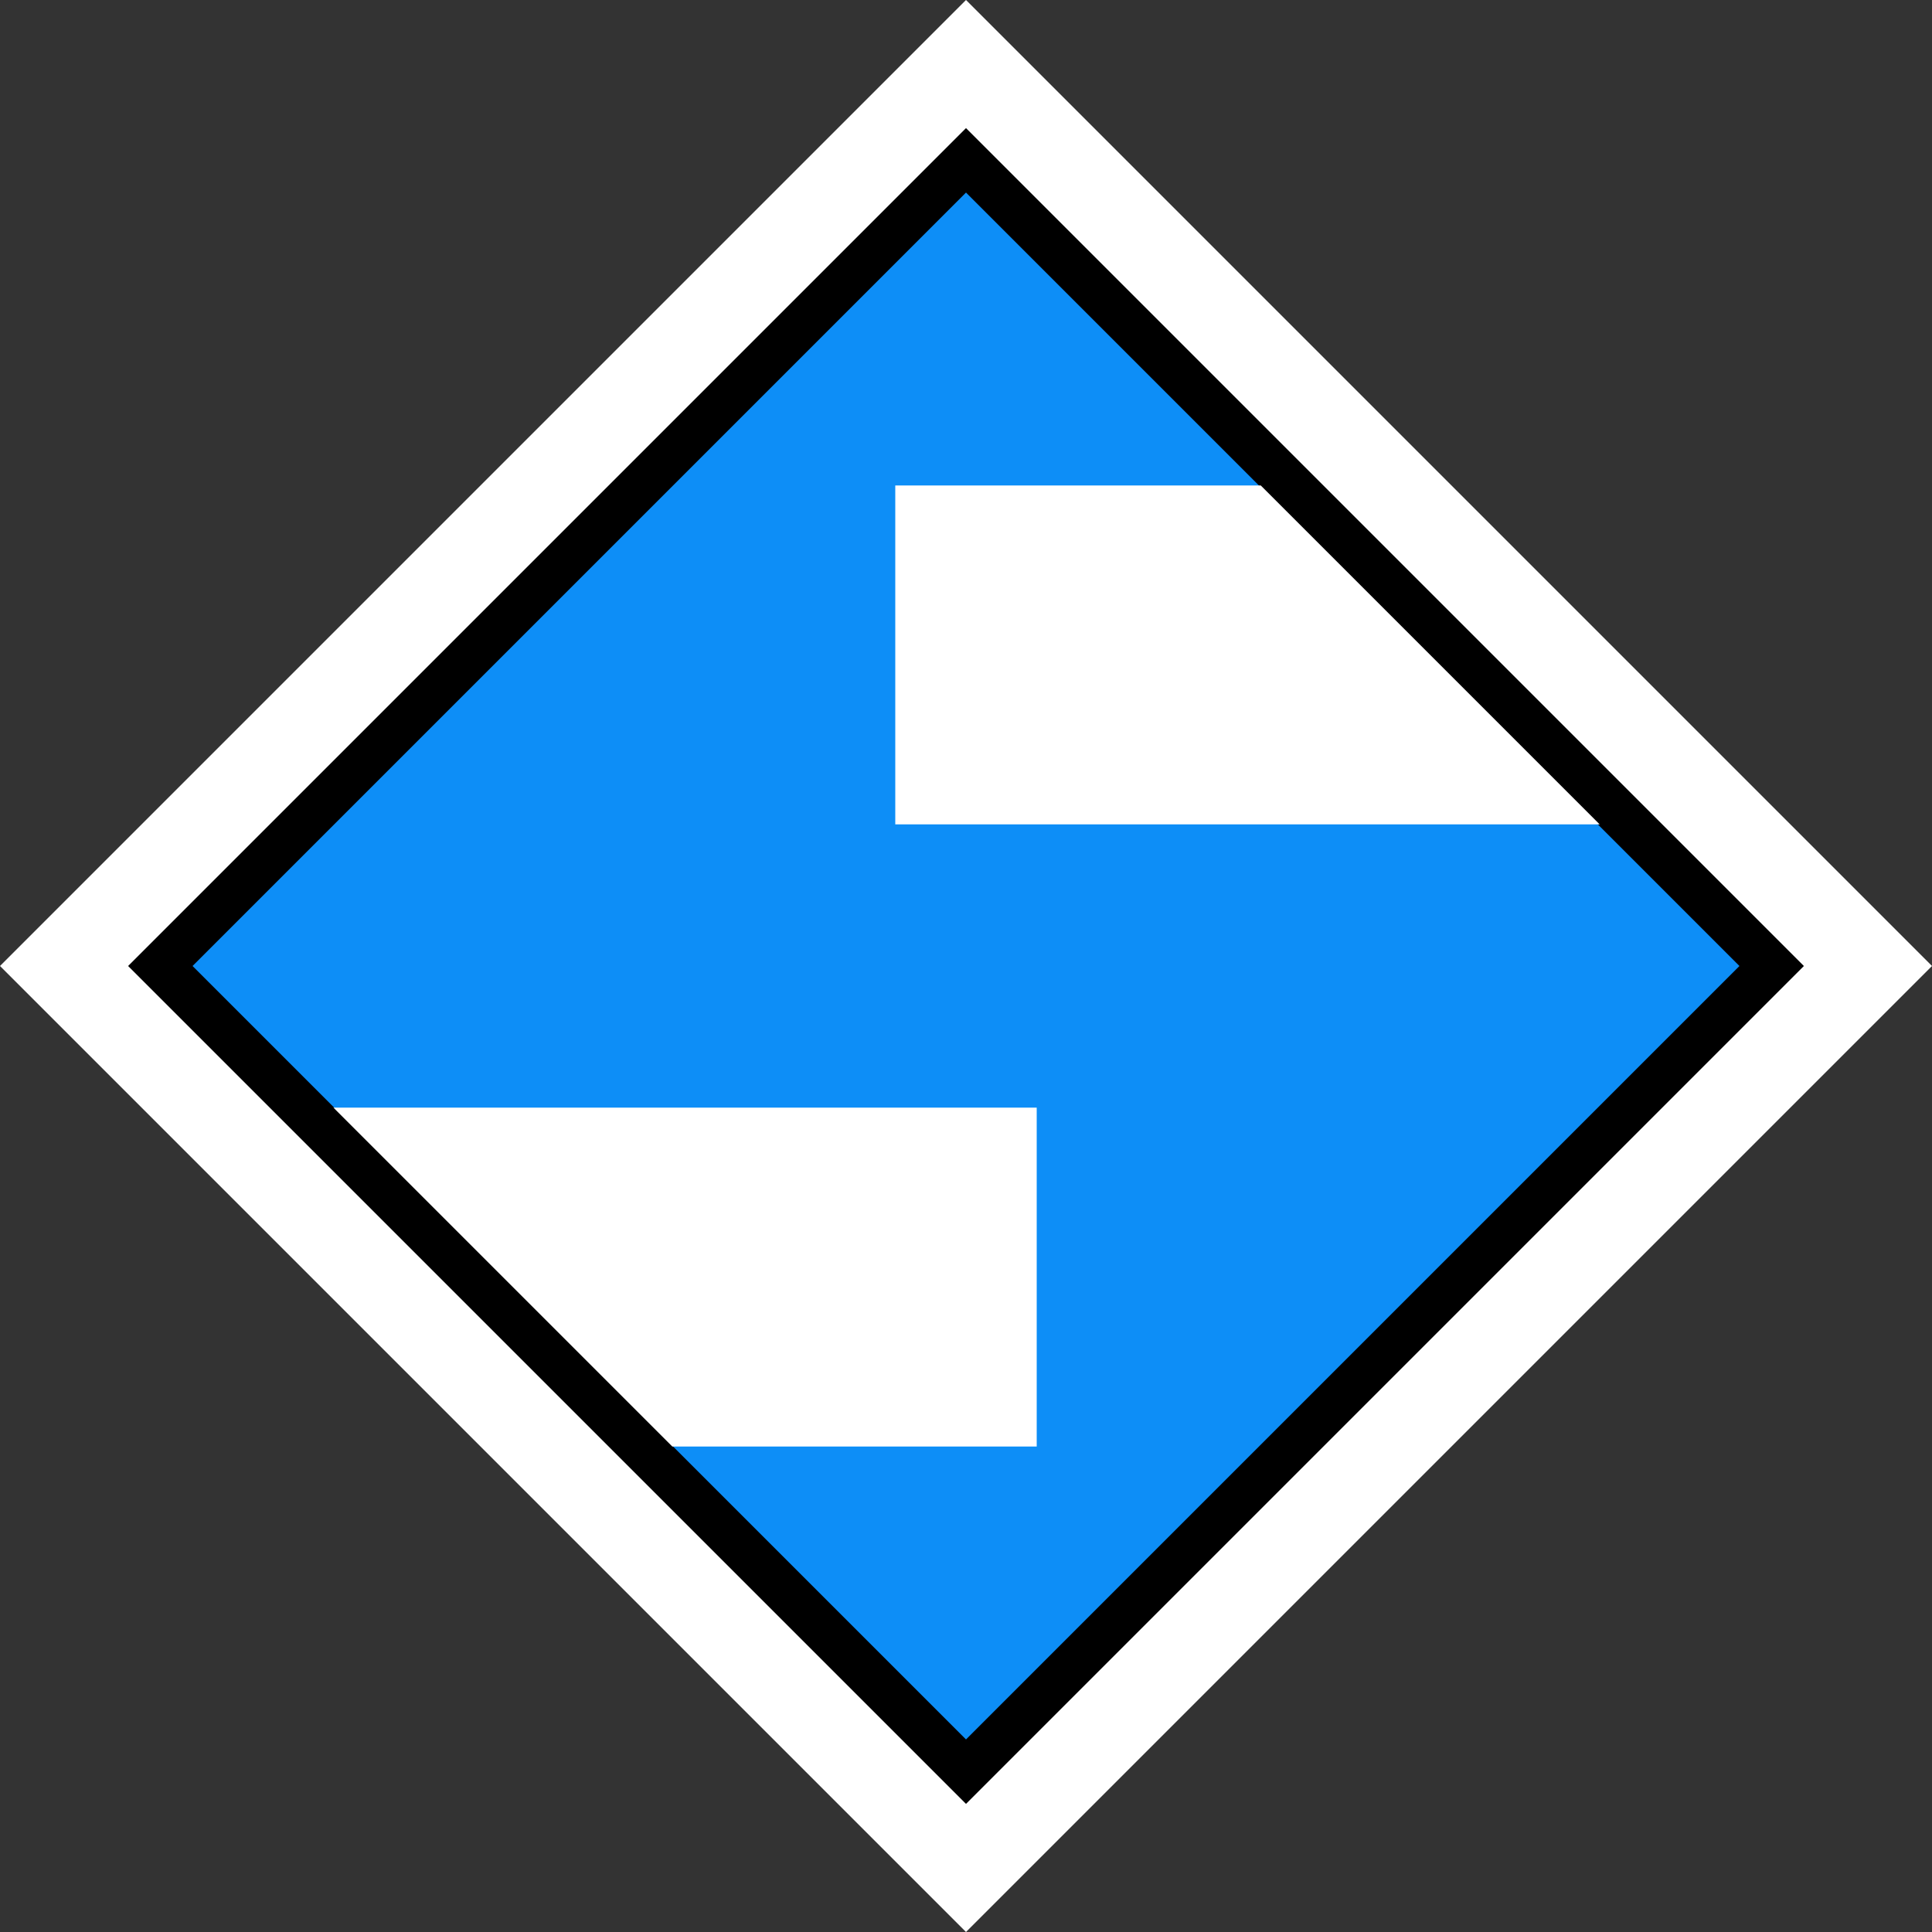 <?xml version="1.0" encoding="UTF-8" standalone="no"?>
<svg
   xmlns:dc="http://purl.org/dc/elements/1.1/"
   xmlns:cc="http://creativecommons.org/ns#"
   xmlns:rdf="http://www.w3.org/1999/02/22-rdf-syntax-ns#"
   xmlns:svg="http://www.w3.org/2000/svg"
   xmlns="http://www.w3.org/2000/svg"
   height="296.84"
   width="296.84"
   version="1.1"
   id="svg3045">
  <rect width="100%" height="100%" fill="#333333" stroke="none"/>
  <defs
     id="defs3049" />
  <path
     style="opacity:1;fill:#ffffff;fill-opacity:1;stroke:none;stroke-width:7;stroke-linecap:square;stroke-linejoin:miter;stroke-miterlimit:4;stroke-dasharray:none;stroke-opacity:0.565"
     d="M 148.42,0 0,148.42 148.42,296.84 296.84,148.42 148.42,0 Z m 0,24.633 L 272.207,148.42 148.42,272.207 24.633,148.42 148.42,24.633 Z"
     id="rect6979" />
  <path
     style="opacity:1;fill:#0d8ef7;fill-opacity:1;stroke:#000000;stroke-width:7;stroke-linecap:square;stroke-linejoin:miter;stroke-miterlimit:4;stroke-dasharray:none;stroke-opacity:1"
     d="M 24.633,148.42 148.42,24.633 272.206,148.42 148.42,272.206 Z"
     id="rect6977" />
  <path
     id="rect6986"
     d="m 51.232,170.182 52.068,52.068 55.985,0 0,-52.068 z"
     style="opacity:1;fill:#ffffff;fill-opacity:1;stroke:none;stroke-width:7;stroke-linecap:square;stroke-linejoin:miter;stroke-miterlimit:4;stroke-dasharray:none;stroke-opacity:0.565" />
  <path
     id="rect4253"
     d="m 137.553,74.59 0,52.068 108.223,0 -52.068,-52.068 z"
     style="opacity:1;fill:#ffffff;fill-opacity:1;stroke:none;stroke-width:7;stroke-linecap:square;stroke-linejoin:miter;stroke-miterlimit:4;stroke-dasharray:none;stroke-opacity:0.565" />
</svg>
